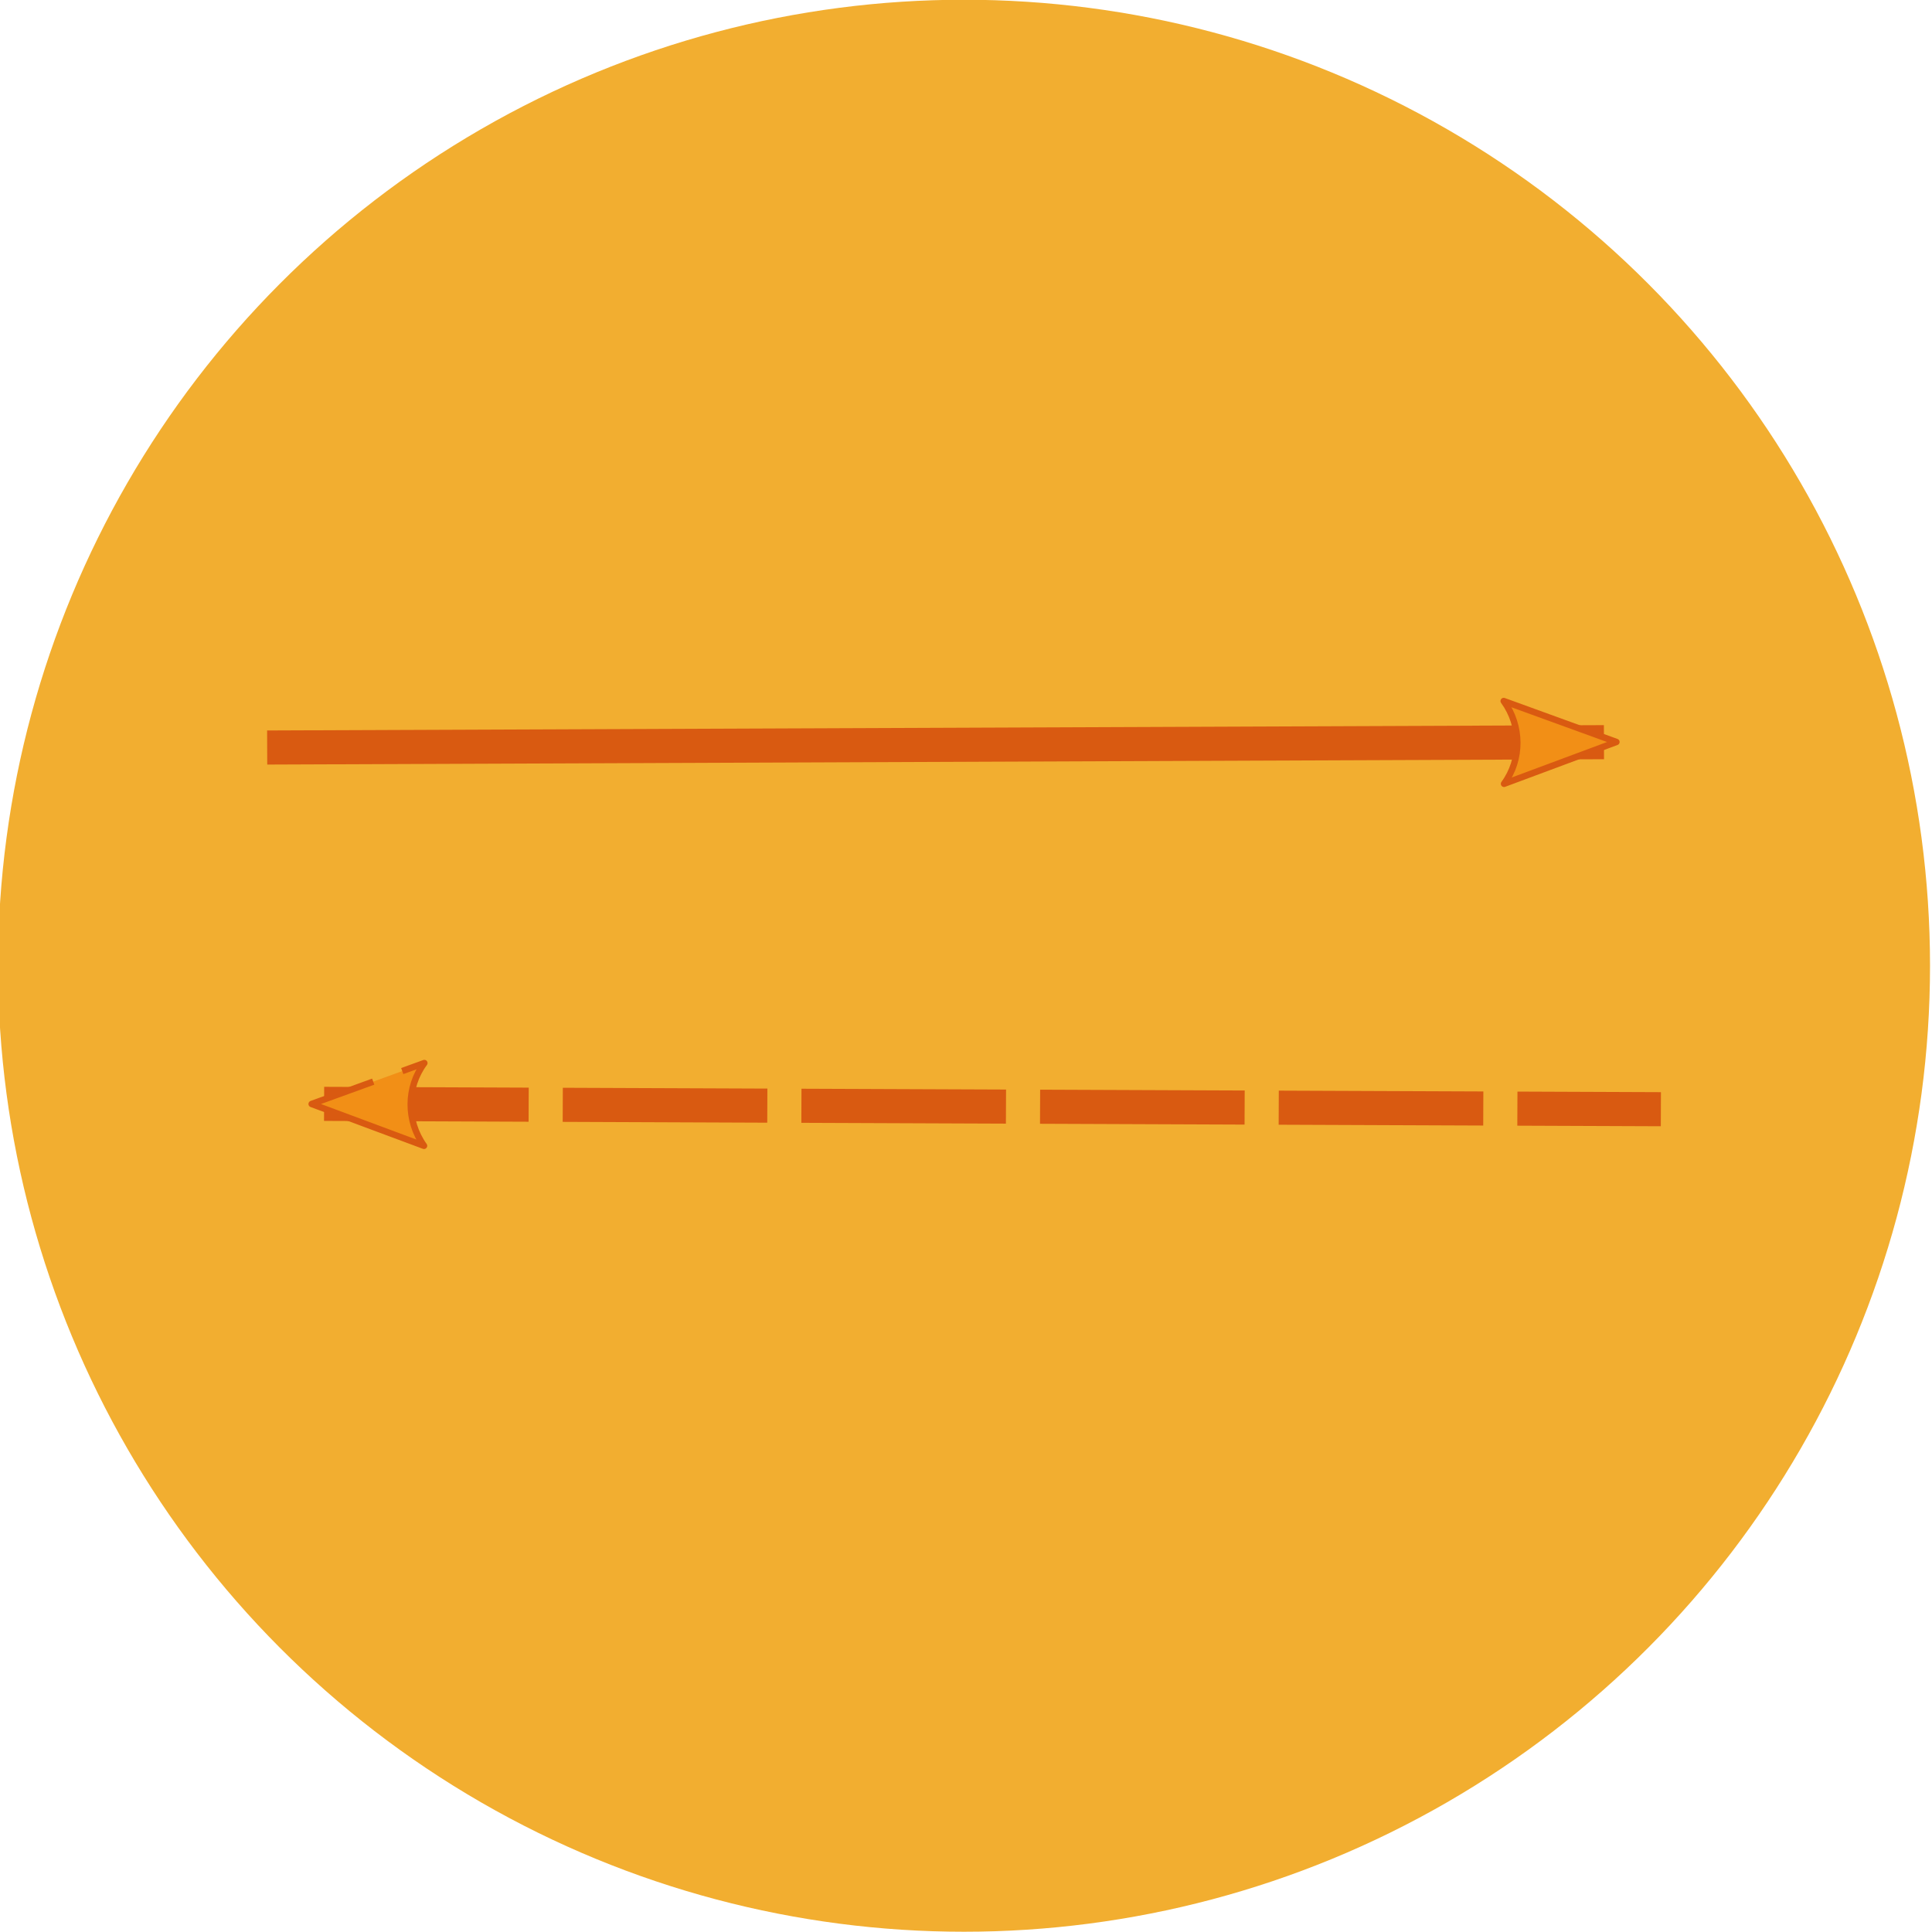 <?xml version="1.0" encoding="UTF-8" standalone="no"?>
<!-- Created with Inkscape (http://www.inkscape.org/) -->

<svg
   xmlns:dc="http://purl.org/dc/elements/1.1/"
   xmlns:cc="http://creativecommons.org/ns#"
   xmlns:rdf="http://www.w3.org/1999/02/22-rdf-syntax-ns#"
   xmlns:svg="http://www.w3.org/2000/svg"
   xmlns="http://www.w3.org/2000/svg"
   xmlns:sodipodi="http://sodipodi.sourceforge.net/DTD/sodipodi-0.dtd"
   xmlns:inkscape="http://www.inkscape.org/namespaces/inkscape"
   width="170px"
   height="170px"
   viewBox="0 0 170 170"
   version="1.1"
   id="SVGRoot"
   inkscape:version="0.92.4 (ca053d0, 2019-01-16)"
   sodipodi:docname="icon.svg"
   inkscape:export-filename="/home/agustin/Development/Tizen/workspace/RunningSets/icon.png"
   inkscape:export-xdpi="96"
   inkscape:export-ydpi="96">
  <defs
     id="defs3721">
    <marker
       inkscape:isstock="true"
       style="overflow:visible"
       id="marker6312"
       refX="0.0"
       refY="0.0"
       orient="auto"
       inkscape:stockid="Arrow2Lstart">
      <path
         transform="scale(1.1) translate(1,0)"
         d="M 8.719,4.034 L -2.207,0.016 L 8.719,-4.002 C 6.973,-1.63 6.983,1.616 8.719,4.034 z "
         style="fill-rule:evenodd;stroke-width:0.625;stroke-linejoin:round;stroke:#d95a11;stroke-opacity:1;fill:#f28f16;fill-opacity:1"
         id="path6310" />
    </marker>
    <marker
       inkscape:stockid="Arrow2Lend"
       orient="auto"
       refY="0.0"
       refX="0.0"
       id="Arrow2Lend"
       style="overflow:visible;"
       inkscape:isstock="true">
      <path
         id="path4574"
         style="fill-rule:evenodd;stroke-width:0.625;stroke-linejoin:round;stroke:#da0000;stroke-opacity:1;fill:#d96021;fill-opacity:1"
         d="M 8.719,4.034 L -2.207,0.016 L 8.719,-4.002 C 6.973,-1.63 6.983,1.616 8.719,4.034 z "
         transform="scale(1.1) rotate(180) translate(1,0)" />
    </marker>
    <marker
       inkscape:stockid="Arrow2Lstart"
       orient="auto"
       refY="0.0"
       refX="0.0"
       id="Arrow2Lstart"
       style="overflow:visible"
       inkscape:isstock="true"
       inkscape:collect="always">
      <path
         id="path4571"
         style="fill-rule:evenodd;stroke-width:0.625;stroke-linejoin:round;stroke:#d95a11;stroke-opacity:1;fill:#f28f16;fill-opacity:1"
         d="M 8.719,4.034 L -2.207,0.016 L 8.719,-4.002 C 6.973,-1.63 6.983,1.616 8.719,4.034 z "
         transform="scale(1.1) translate(1,0)" />
    </marker>
    <marker
       inkscape:stockid="Arrow2Lstart"
       orient="auto"
       refY="0"
       refX="0"
       id="Arrow2Lstart-4"
       style="overflow:visible"
       inkscape:isstock="true">
      <path
         inkscape:connector-curvature="0"
         id="path4571-9"
         style="fill:#f28f16;fill-opacity:1;fill-rule:evenodd;stroke:#d95a11;stroke-width:0.625;stroke-linejoin:round;stroke-opacity:1"
         d="M 8.719,4.034 -2.207,0.016 8.719,-4.002 c -1.745,2.372 -1.735,5.617 -6e-7,8.035 z"
         transform="matrix(1.1,0,0,1.1,1.1,0)" />
    </marker>
  </defs>
  <sodipodi:namedview
     id="base"
     pagecolor="#ffffff"
     bordercolor="#666666"
     borderopacity="1.0"
     inkscape:pageopacity="0.0"
     inkscape:pageshadow="2"
     inkscape:zoom="1.5058824"
     inkscape:cx="-153.15958"
     inkscape:cy="97.071722"
     inkscape:document-units="px"
     inkscape:current-layer="layer1"
     showgrid="false"
     inkscape:window-width="1920"
     inkscape:window-height="1016"
     inkscape:window-x="1366"
     inkscape:window-y="27"
     inkscape:window-maximized="1"
     inkscape:grid-bbox="true" />
  <g
     inkscape:label="Capa 1"
     inkscape:groupmode="layer"
     id="layer1">
    <circle
       id="path3734"
       cx="84.826"
       cy="84.977"
       style="fill:#f2ae30;fill-opacity:1;stroke-width:1.006"
       r="85" />
    <path
       style="fill:#f28f16;fill-opacity:1;stroke:#d95a11;stroke-width:3;stroke-linecap:butt;stroke-linejoin:miter;stroke-miterlimit:4;stroke-dasharray:18,3;stroke-opacity:1;marker-start:url(#Arrow2Lstart);stroke-dashoffset:0"
       d="M 28.518,97.131 146.144,97.601"
       id="path4551"
       inkscape:connector-curvature="0" />
    <path
       style="fill:#f28f16;fill-opacity:1;stroke:#d95a11;stroke-width:3;stroke-linecap:butt;stroke-linejoin:miter;stroke-miterlimit:3;stroke-dasharray:none;stroke-opacity:1;marker-start:url(#Arrow2Lstart-4)"
       d="M 141.135,65.306 23.509,65.775"
       id="path4551-6"
       inkscape:connector-curvature="0" />
  </g>
</svg>
